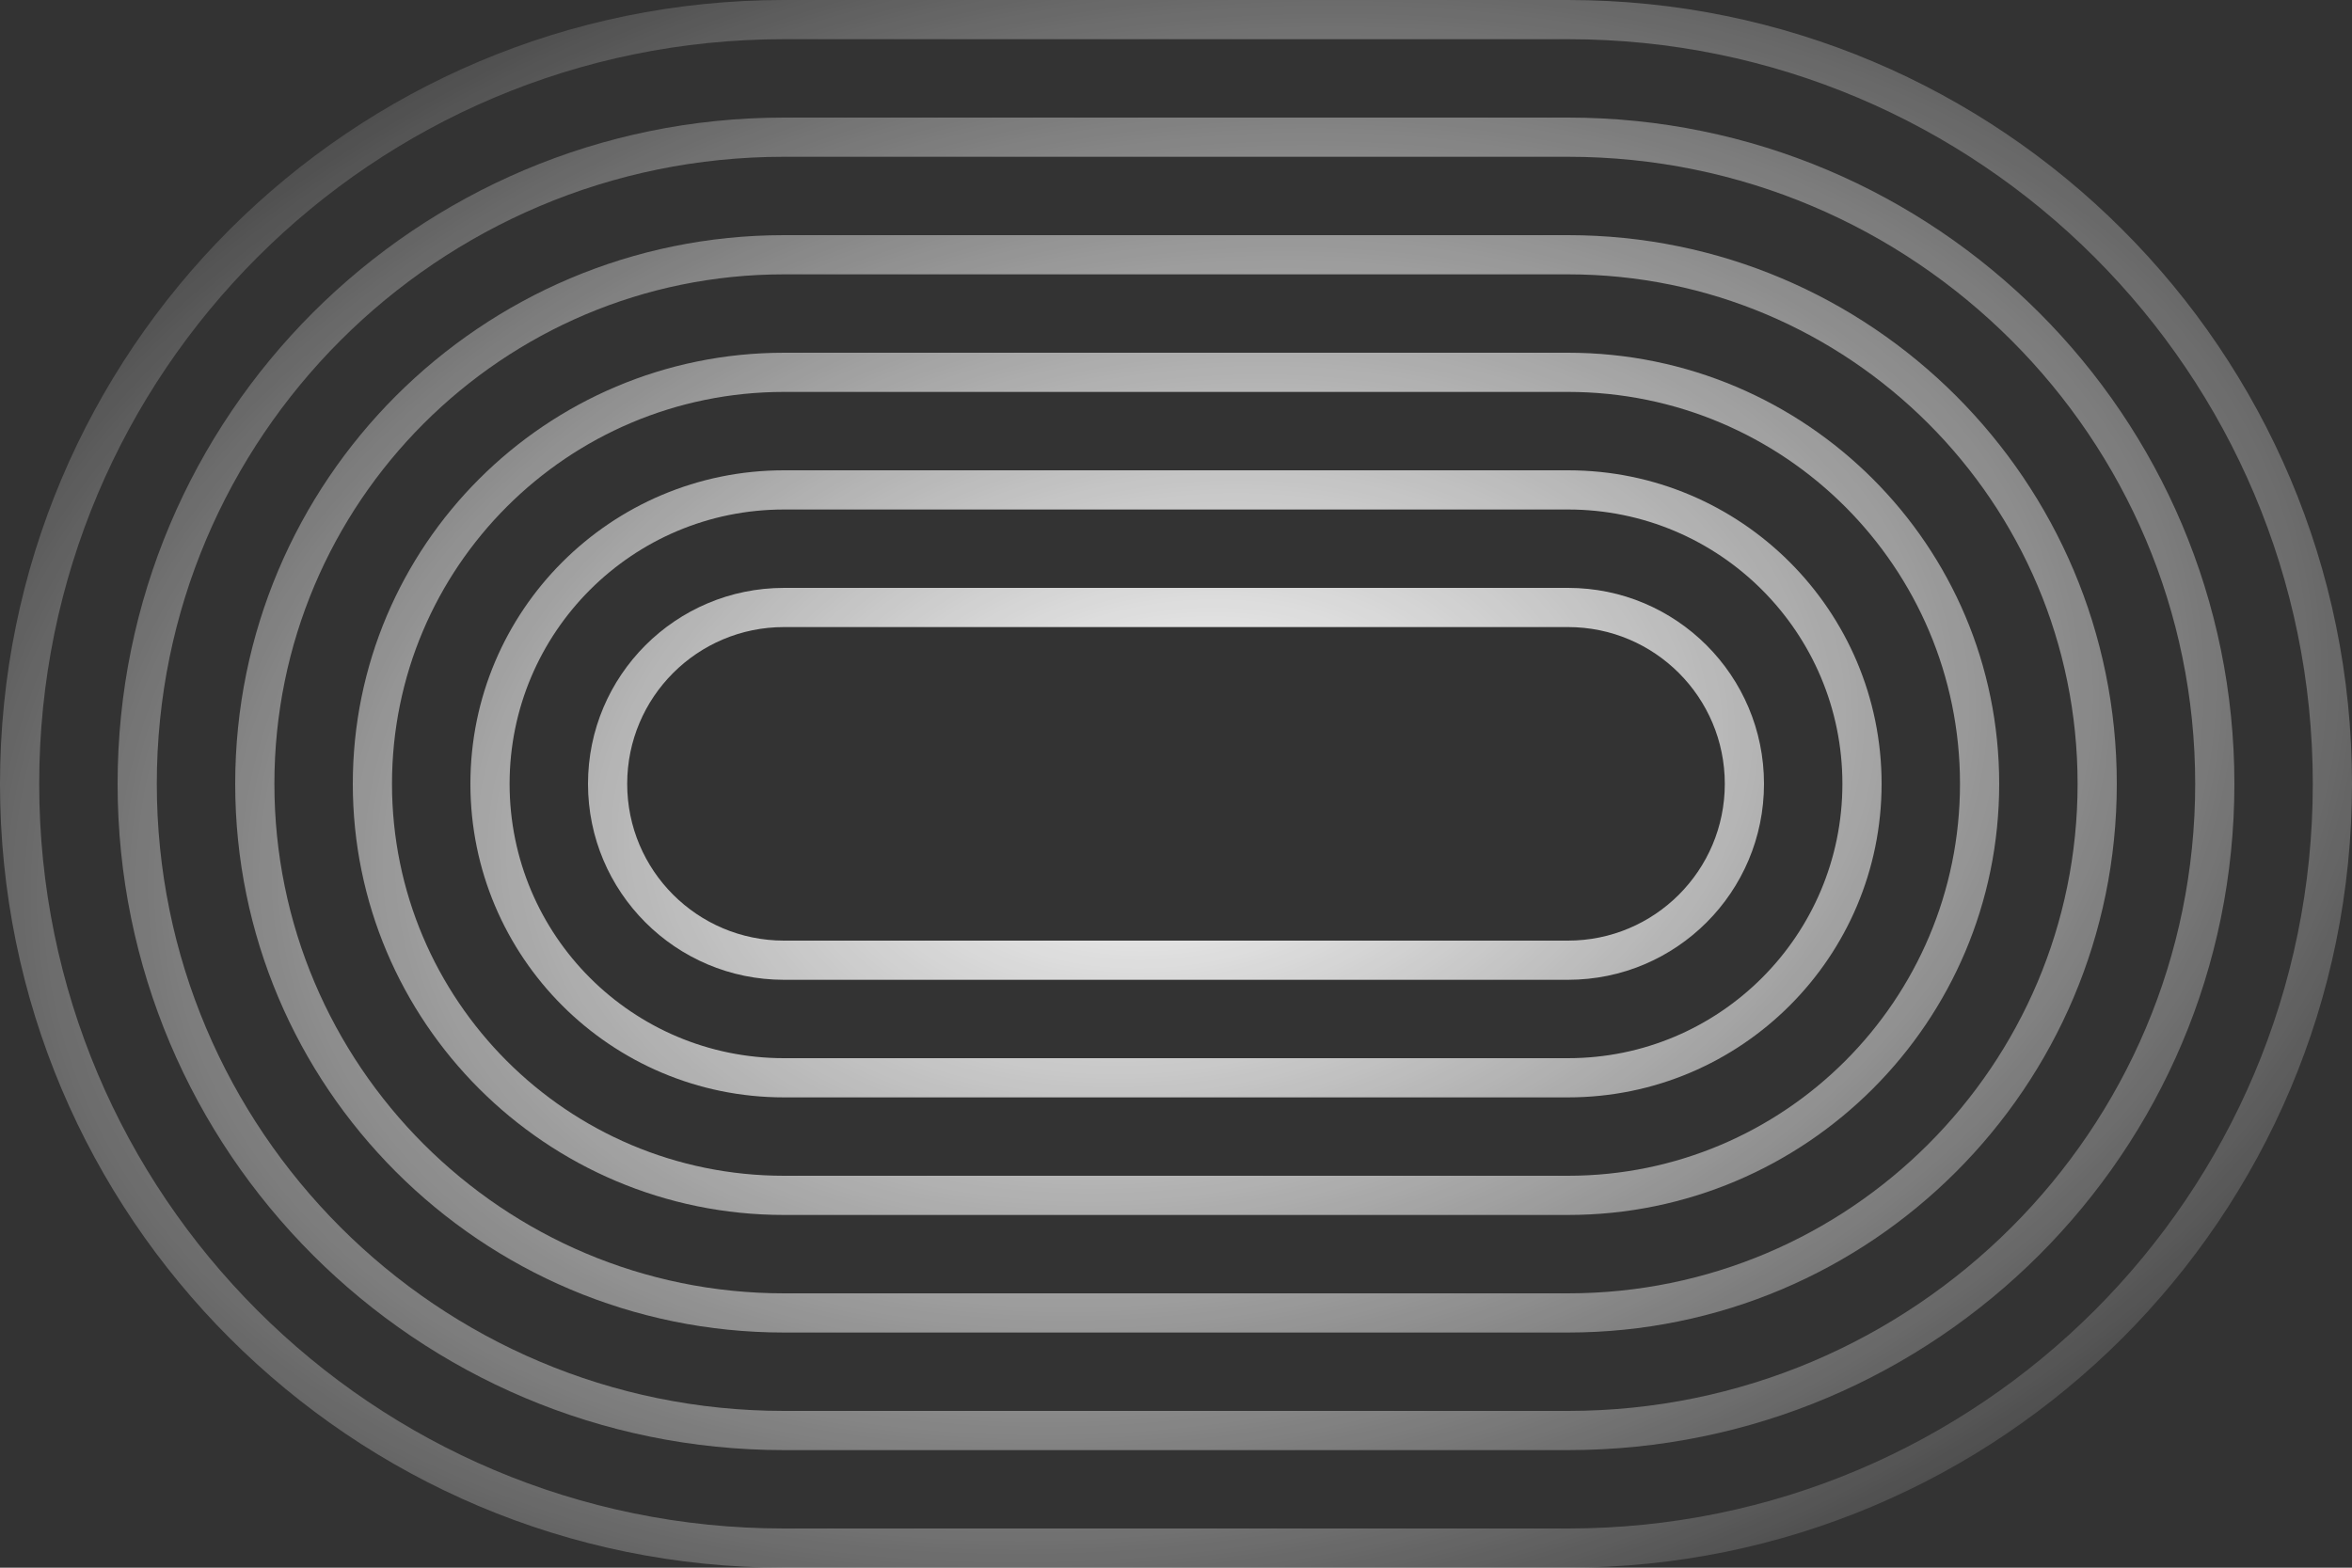 <svg xmlns="http://www.w3.org/2000/svg" width="822" height="548" fill="none"><rect width="100%" height="100%" fill="#333333" stroke="none"/><path fill="url(#a)" fill-rule="evenodd" d="M548 205.5c37.831 0 68.5 30.669 68.5 68.5 0 37.832-30.669 68.5-68.5 68.5H274c-37.831 0-68.5-30.668-68.5-68.5 0-37.831 30.669-68.5 68.5-68.5h274Zm0 123.3H274c-30.265 0-54.8-24.535-54.8-54.8 0-30.265 24.535-54.8 54.8-54.8h274c30.265 0 54.8 24.535 54.8 54.8 0 30.265-24.535 54.8-54.8 54.8Z" clip-rule="evenodd"/><path fill="url(#b)" fill-rule="evenodd" d="M657.6 274c0-60.53-49.07-109.6-109.6-109.6H274c-60.53 0-109.6 49.07-109.6 109.6 0 60.53 49.07 109.6 109.6 109.6h274c60.53 0 109.6-49.07 109.6-109.6ZM274 369.9h274c52.964 0 95.9-42.936 95.9-95.9 0-52.964-42.936-95.9-95.9-95.9H274c-52.964 0-95.9 42.936-95.9 95.9 0 52.964 42.936 95.9 95.9 95.9Z" clip-rule="evenodd"/><path fill="url(#c)" fill-rule="evenodd" d="M548 123.3c83.229 0 150.7 67.471 150.7 150.7 0 83.229-67.471 150.7-150.7 150.7H274c-83.229 0-150.7-67.471-150.7-150.7 0-83.229 67.471-150.7 150.7-150.7h274Zm0 287.7H274c-75.663 0-137-61.337-137-137s61.337-137 137-137h274c75.663 0 137 61.337 137 137s-61.337 137-137 137Z" clip-rule="evenodd"/><path fill="url(#d)" fill-rule="evenodd" d="M739.8 274c0-105.928-85.872-191.8-191.8-191.8H274C168.072 82.2 82.2 168.072 82.2 274c0 105.928 85.872 191.8 191.8 191.8h274c105.928 0 191.8-85.872 191.8-191.8ZM274 452.1h274c98.362 0 178.1-79.738 178.1-178.1S646.362 95.9 548 95.9H274c-98.362 0-178.1 79.738-178.1 178.1S175.638 452.1 274 452.1Z" clip-rule="evenodd"/><path fill="url(#e)" fill-rule="evenodd" d="M548 41.1c128.627 0 232.9 104.273 232.9 232.9S676.627 506.9 548 506.9H274C145.373 506.9 41.1 402.627 41.1 274S145.373 41.1 274 41.1h274Zm0 452.1H274c-121.061 0-219.2-98.139-219.2-219.2 0-121.061 98.139-219.2 219.2-219.2h274c121.061 0 219.2 98.139 219.2 219.2 0 121.061-98.139 219.2-219.2 219.2Z" clip-rule="evenodd"/><path fill="url(#f)" fill-rule="evenodd" d="M548 0c151.326 0 274 122.674 274 274S699.326 548 548 548H274C122.674 548 0 425.326 0 274S122.674 0 274 0h274Zm0 534.3H274C130.24 534.3 13.7 417.76 13.7 274S130.24 13.7 274 13.7h274c143.76 0 260.3 116.54 260.3 260.3S691.76 534.3 548 534.3Z" clip-rule="evenodd"/><defs><radialGradient id="a" cx="0" cy="0" r="1" gradientTransform="rotate(168.69 191.934 157.349) scale(558.853 372.568)" gradientUnits="userSpaceOnUse"><stop stop-color="#fff"/><stop offset="1" stop-color="#fff" stop-opacity="0"/></radialGradient><radialGradient id="b" cx="0" cy="0" r="1" gradientTransform="rotate(168.69 191.934 157.349) scale(558.853 372.568)" gradientUnits="userSpaceOnUse"><stop stop-color="#fff"/><stop offset="1" stop-color="#fff" stop-opacity="0"/></radialGradient><radialGradient id="c" cx="0" cy="0" r="1" gradientTransform="rotate(168.69 191.934 157.349) scale(558.853 372.568)" gradientUnits="userSpaceOnUse"><stop stop-color="#fff"/><stop offset="1" stop-color="#fff" stop-opacity="0"/></radialGradient><radialGradient id="d" cx="0" cy="0" r="1" gradientTransform="rotate(168.69 191.934 157.349) scale(558.853 372.568)" gradientUnits="userSpaceOnUse"><stop stop-color="#fff"/><stop offset="1" stop-color="#fff" stop-opacity="0"/></radialGradient><radialGradient id="e" cx="0" cy="0" r="1" gradientTransform="rotate(168.69 191.934 157.349) scale(558.853 372.568)" gradientUnits="userSpaceOnUse"><stop stop-color="#fff"/><stop offset="1" stop-color="#fff" stop-opacity="0"/></radialGradient><radialGradient id="f" cx="0" cy="0" r="1" gradientTransform="rotate(168.69 191.934 157.349) scale(558.853 372.568)" gradientUnits="userSpaceOnUse"><stop stop-color="#fff"/><stop offset="1" stop-color="#fff" stop-opacity="0"/></radialGradient></defs></svg>
